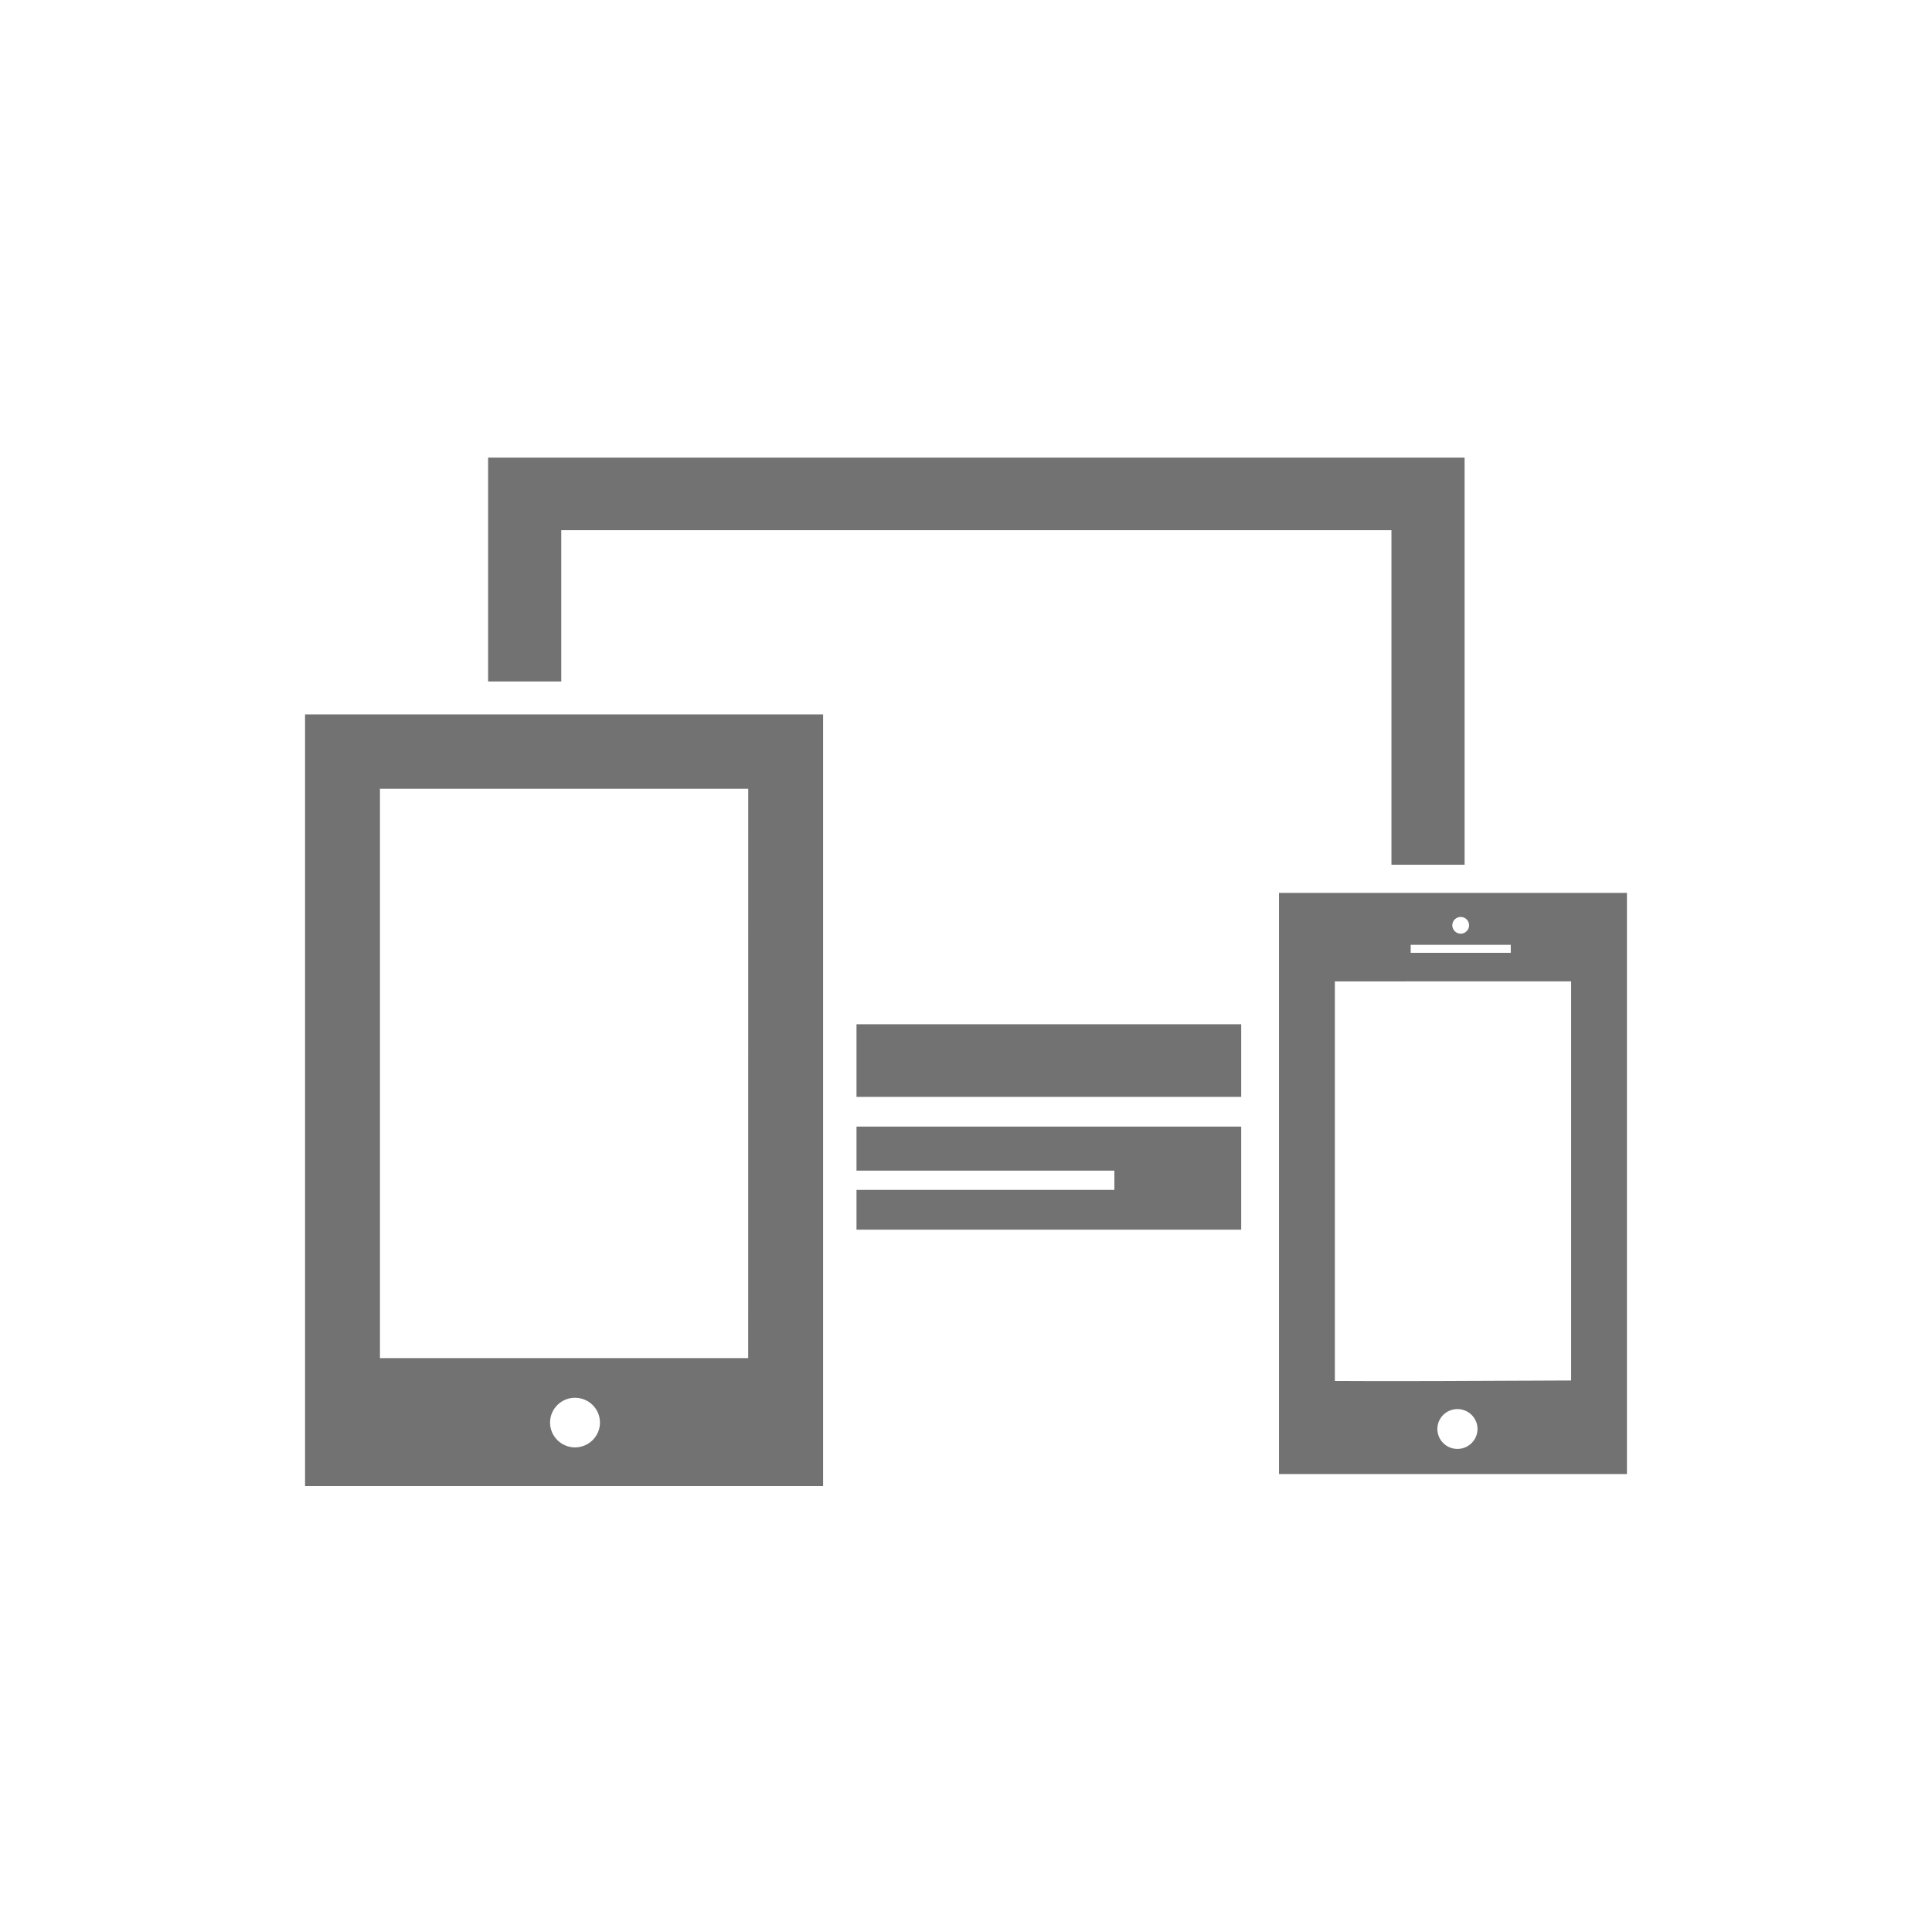 <svg width="400" height="400" viewBox="0 0 400 400" fill="none" xmlns="http://www.w3.org/2000/svg">
<path d="M264.805 305.183V184.867H336.842V305.183H264.805ZM301.747 299.986C304.034 299.986 305.903 298.132 305.903 295.853C305.903 293.573 304.034 291.735 301.747 291.735C299.444 291.735 297.591 293.589 297.591 295.853C297.591 298.132 299.452 299.986 301.747 299.986ZM302.423 189.844C301.466 189.844 300.683 190.611 300.683 191.569C300.683 192.518 301.466 193.309 302.423 193.309C303.388 193.309 304.163 192.518 304.163 191.569C304.163 190.619 303.388 189.844 302.423 189.844ZM312.787 195.618H292.067V197.267H312.787V195.618ZM325.286 203.179L276.369 203.186V285.915C285.639 285.99 306.579 285.922 325.286 285.816V203.179ZM288.085 109.775H116.201V141.087H101.058V94.738H303.228V179.032H288.085V109.775ZM170.413 307.676H63.158V147.918H170.413V307.676ZM119.042 299.667C121.907 299.667 124.224 297.35 124.217 294.523C124.217 291.697 121.907 289.394 119.042 289.394C116.193 289.394 113.883 291.697 113.883 294.523C113.883 297.35 116.193 299.667 119.042 299.667ZM78.666 163.311V281.188H154.905L154.913 163.311H78.666ZM256.979 227.097H177.328V212.068H256.979V227.097ZM205.015 233.252H256.979V254.595H177.328V246.359H230.719V242.37H177.328V233.252H199.248H205.015Z" fill="#727272"/>
</svg>
